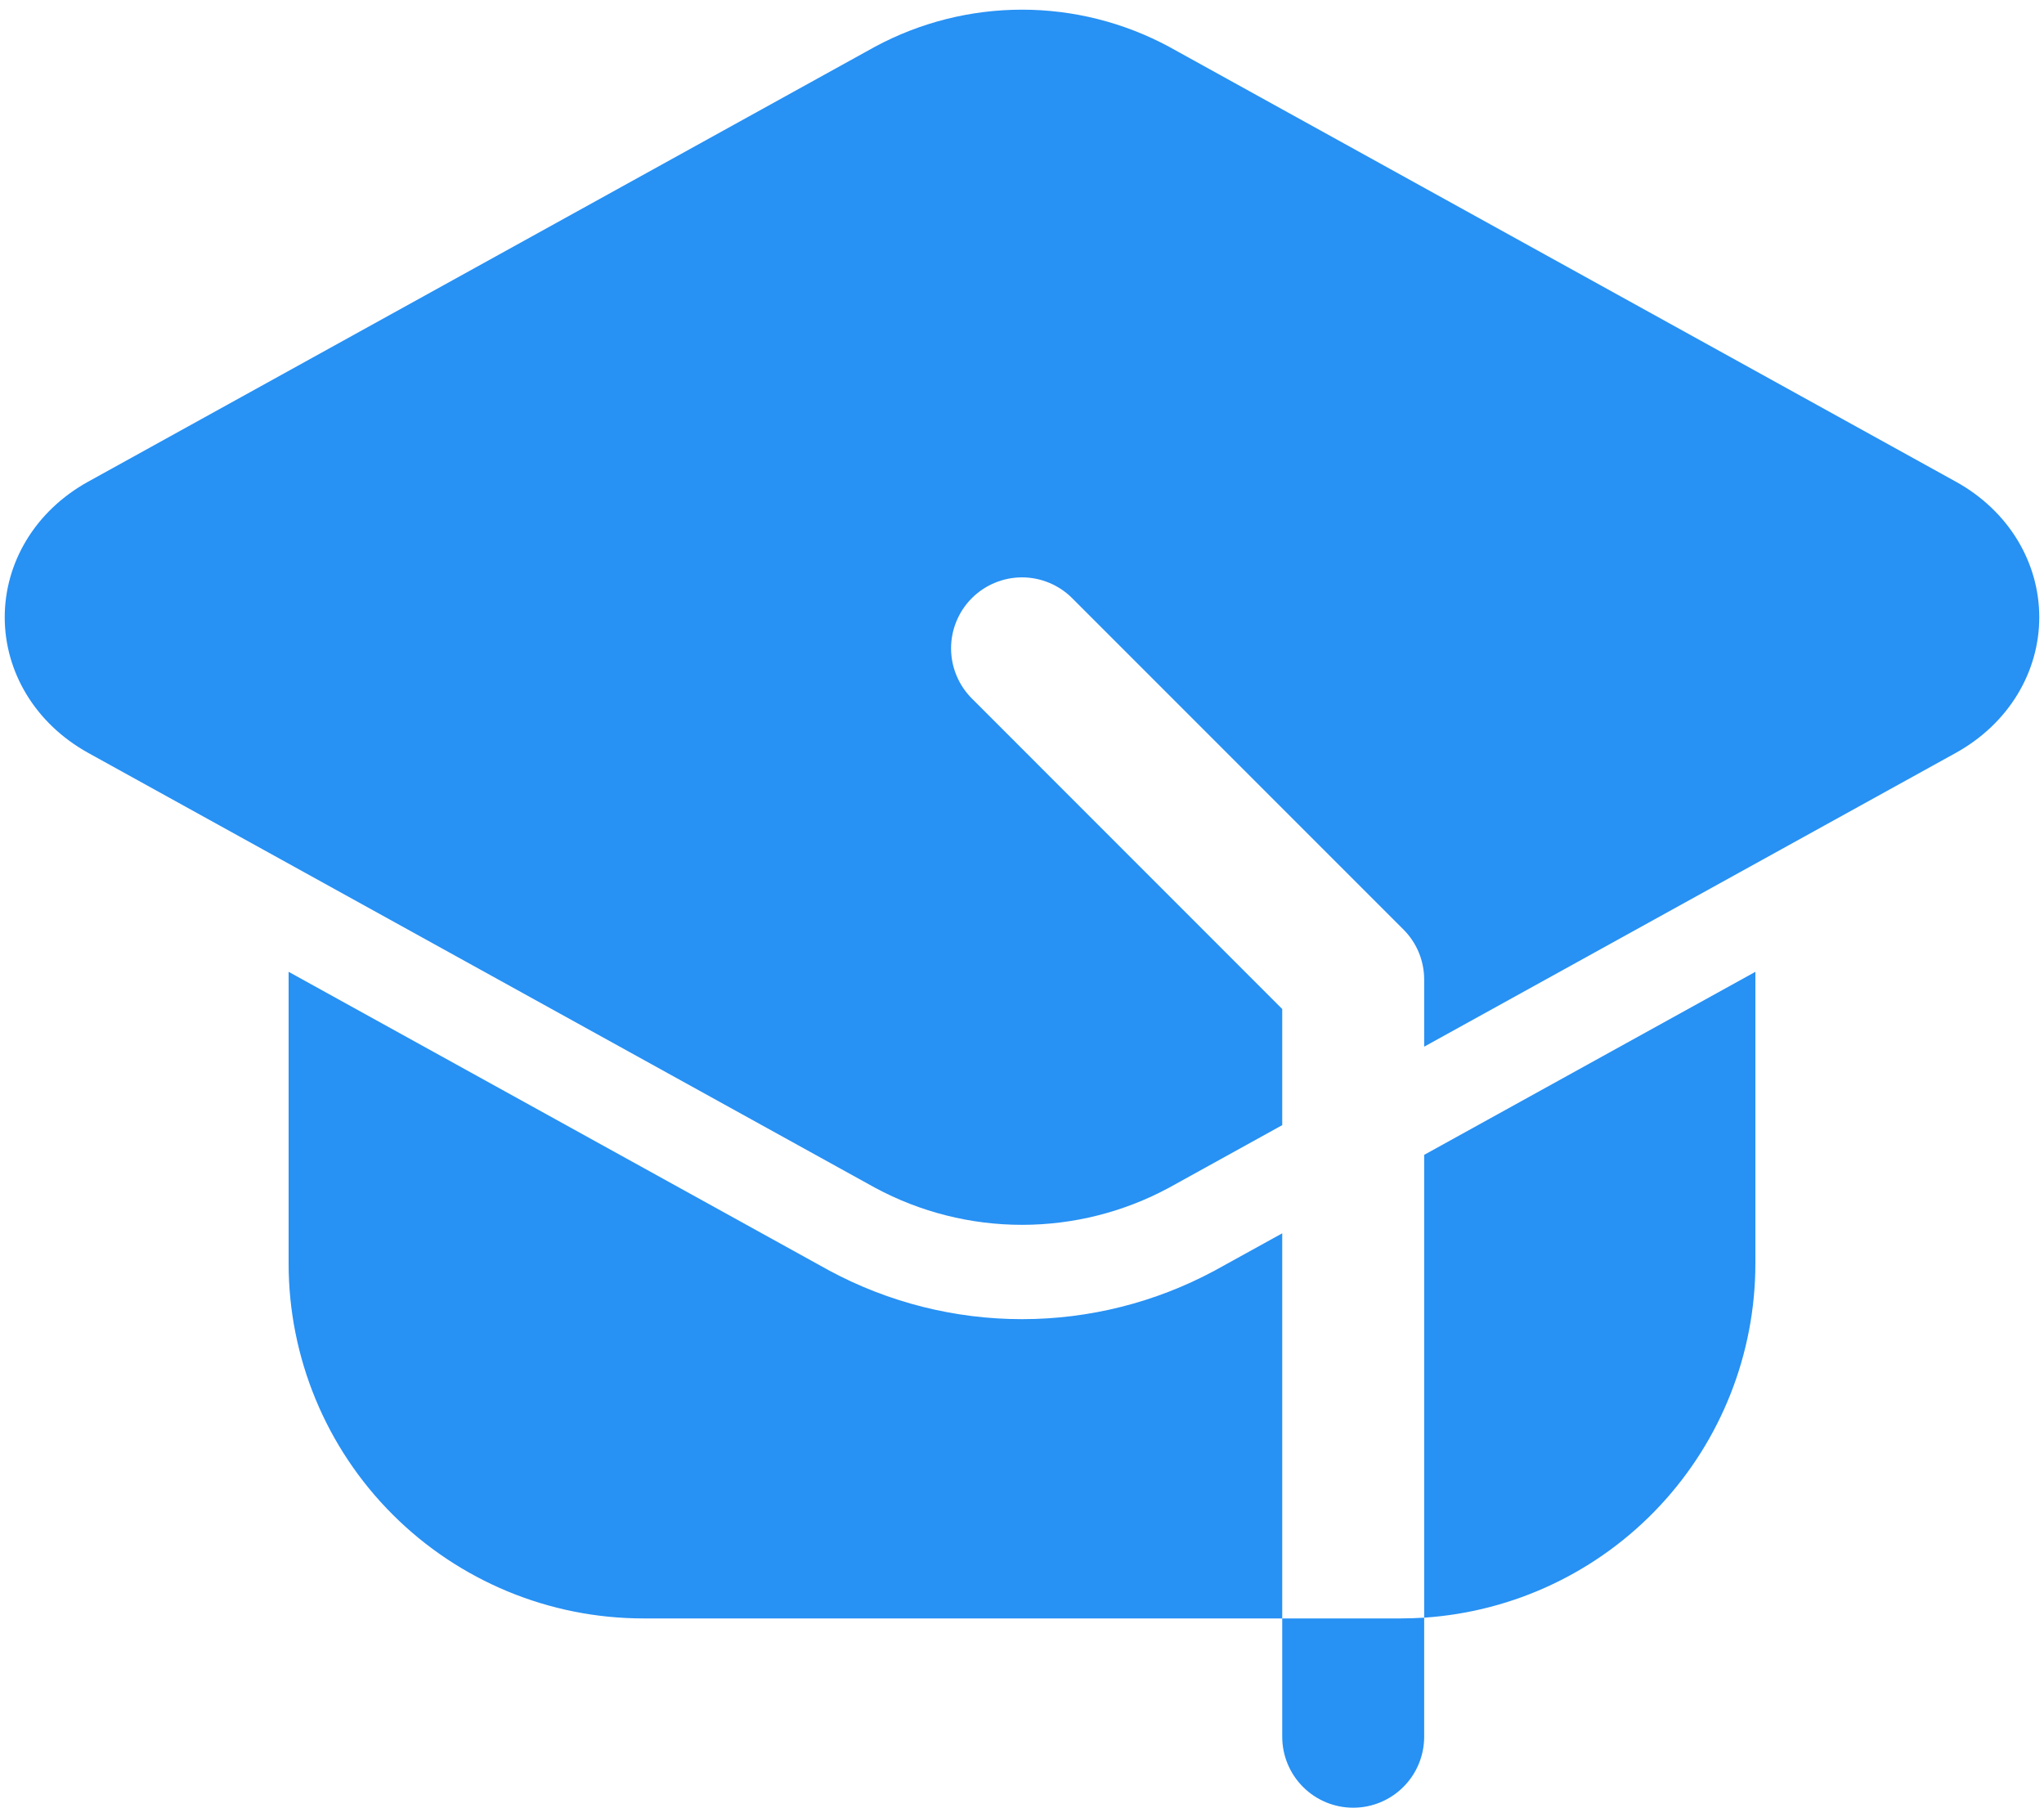 <svg width="108" height="96" viewBox="0 0 108 96" fill="none" xmlns="http://www.w3.org/2000/svg">
<path fill-rule="evenodd" clip-rule="evenodd" d="M75.25 85.46V91.75C75.25 92.744 74.855 93.698 74.152 94.401C73.448 95.105 72.495 95.5 71.5 95.5C70.505 95.5 69.552 95.105 68.848 94.401C68.145 93.698 67.75 92.744 67.75 91.75V85.5H74C74.42 85.5 74.835 85.485 75.25 85.46ZM67.75 85.5H34C29.027 85.5 24.258 83.524 20.742 80.008C17.225 76.492 15.25 71.723 15.25 66.75V51.34L43.82 67.125C46.949 68.808 50.447 69.69 54 69.69C57.553 69.69 61.051 68.808 64.18 67.125L67.75 65.155V85.5ZM75.25 61.01L92.75 51.34V66.75C92.75 71.507 90.943 76.086 87.694 79.56C84.444 83.034 79.996 85.143 75.25 85.46V61.01Z" fill="#2791F4"/>
<path fill-rule="evenodd" clip-rule="evenodd" d="M67.75 59.44L61.76 62.75C59.375 64.035 56.709 64.707 54 64.707C51.291 64.707 48.625 64.035 46.24 62.75L4.67 39.78C1.84 38.215 0.25 35.475 0.25 32.61C0.25 29.74 1.84 27 4.67 25.44L46.24 2.465C48.626 1.183 51.292 0.511 54 0.511C56.708 0.511 59.374 1.183 61.76 2.465L103.33 25.44C106.16 27 107.75 29.74 107.75 32.61C107.75 35.475 106.16 38.215 103.33 39.78L75.25 55.295V51.75C75.25 51.258 75.153 50.77 74.965 50.315C74.776 49.86 74.499 49.447 74.15 49.1L56.65 31.6C56.302 31.252 55.889 30.976 55.434 30.788C54.98 30.599 54.492 30.502 54 30.502C53.508 30.502 53.02 30.599 52.566 30.788C52.111 30.976 51.698 31.252 51.35 31.6C51.002 31.948 50.726 32.361 50.538 32.816C50.349 33.27 50.252 33.758 50.252 34.25C50.252 34.742 50.349 35.229 50.538 35.684C50.726 36.139 51.002 36.552 51.35 36.9L67.75 53.305V59.44Z" fill="#2791F4"/>
</svg>
